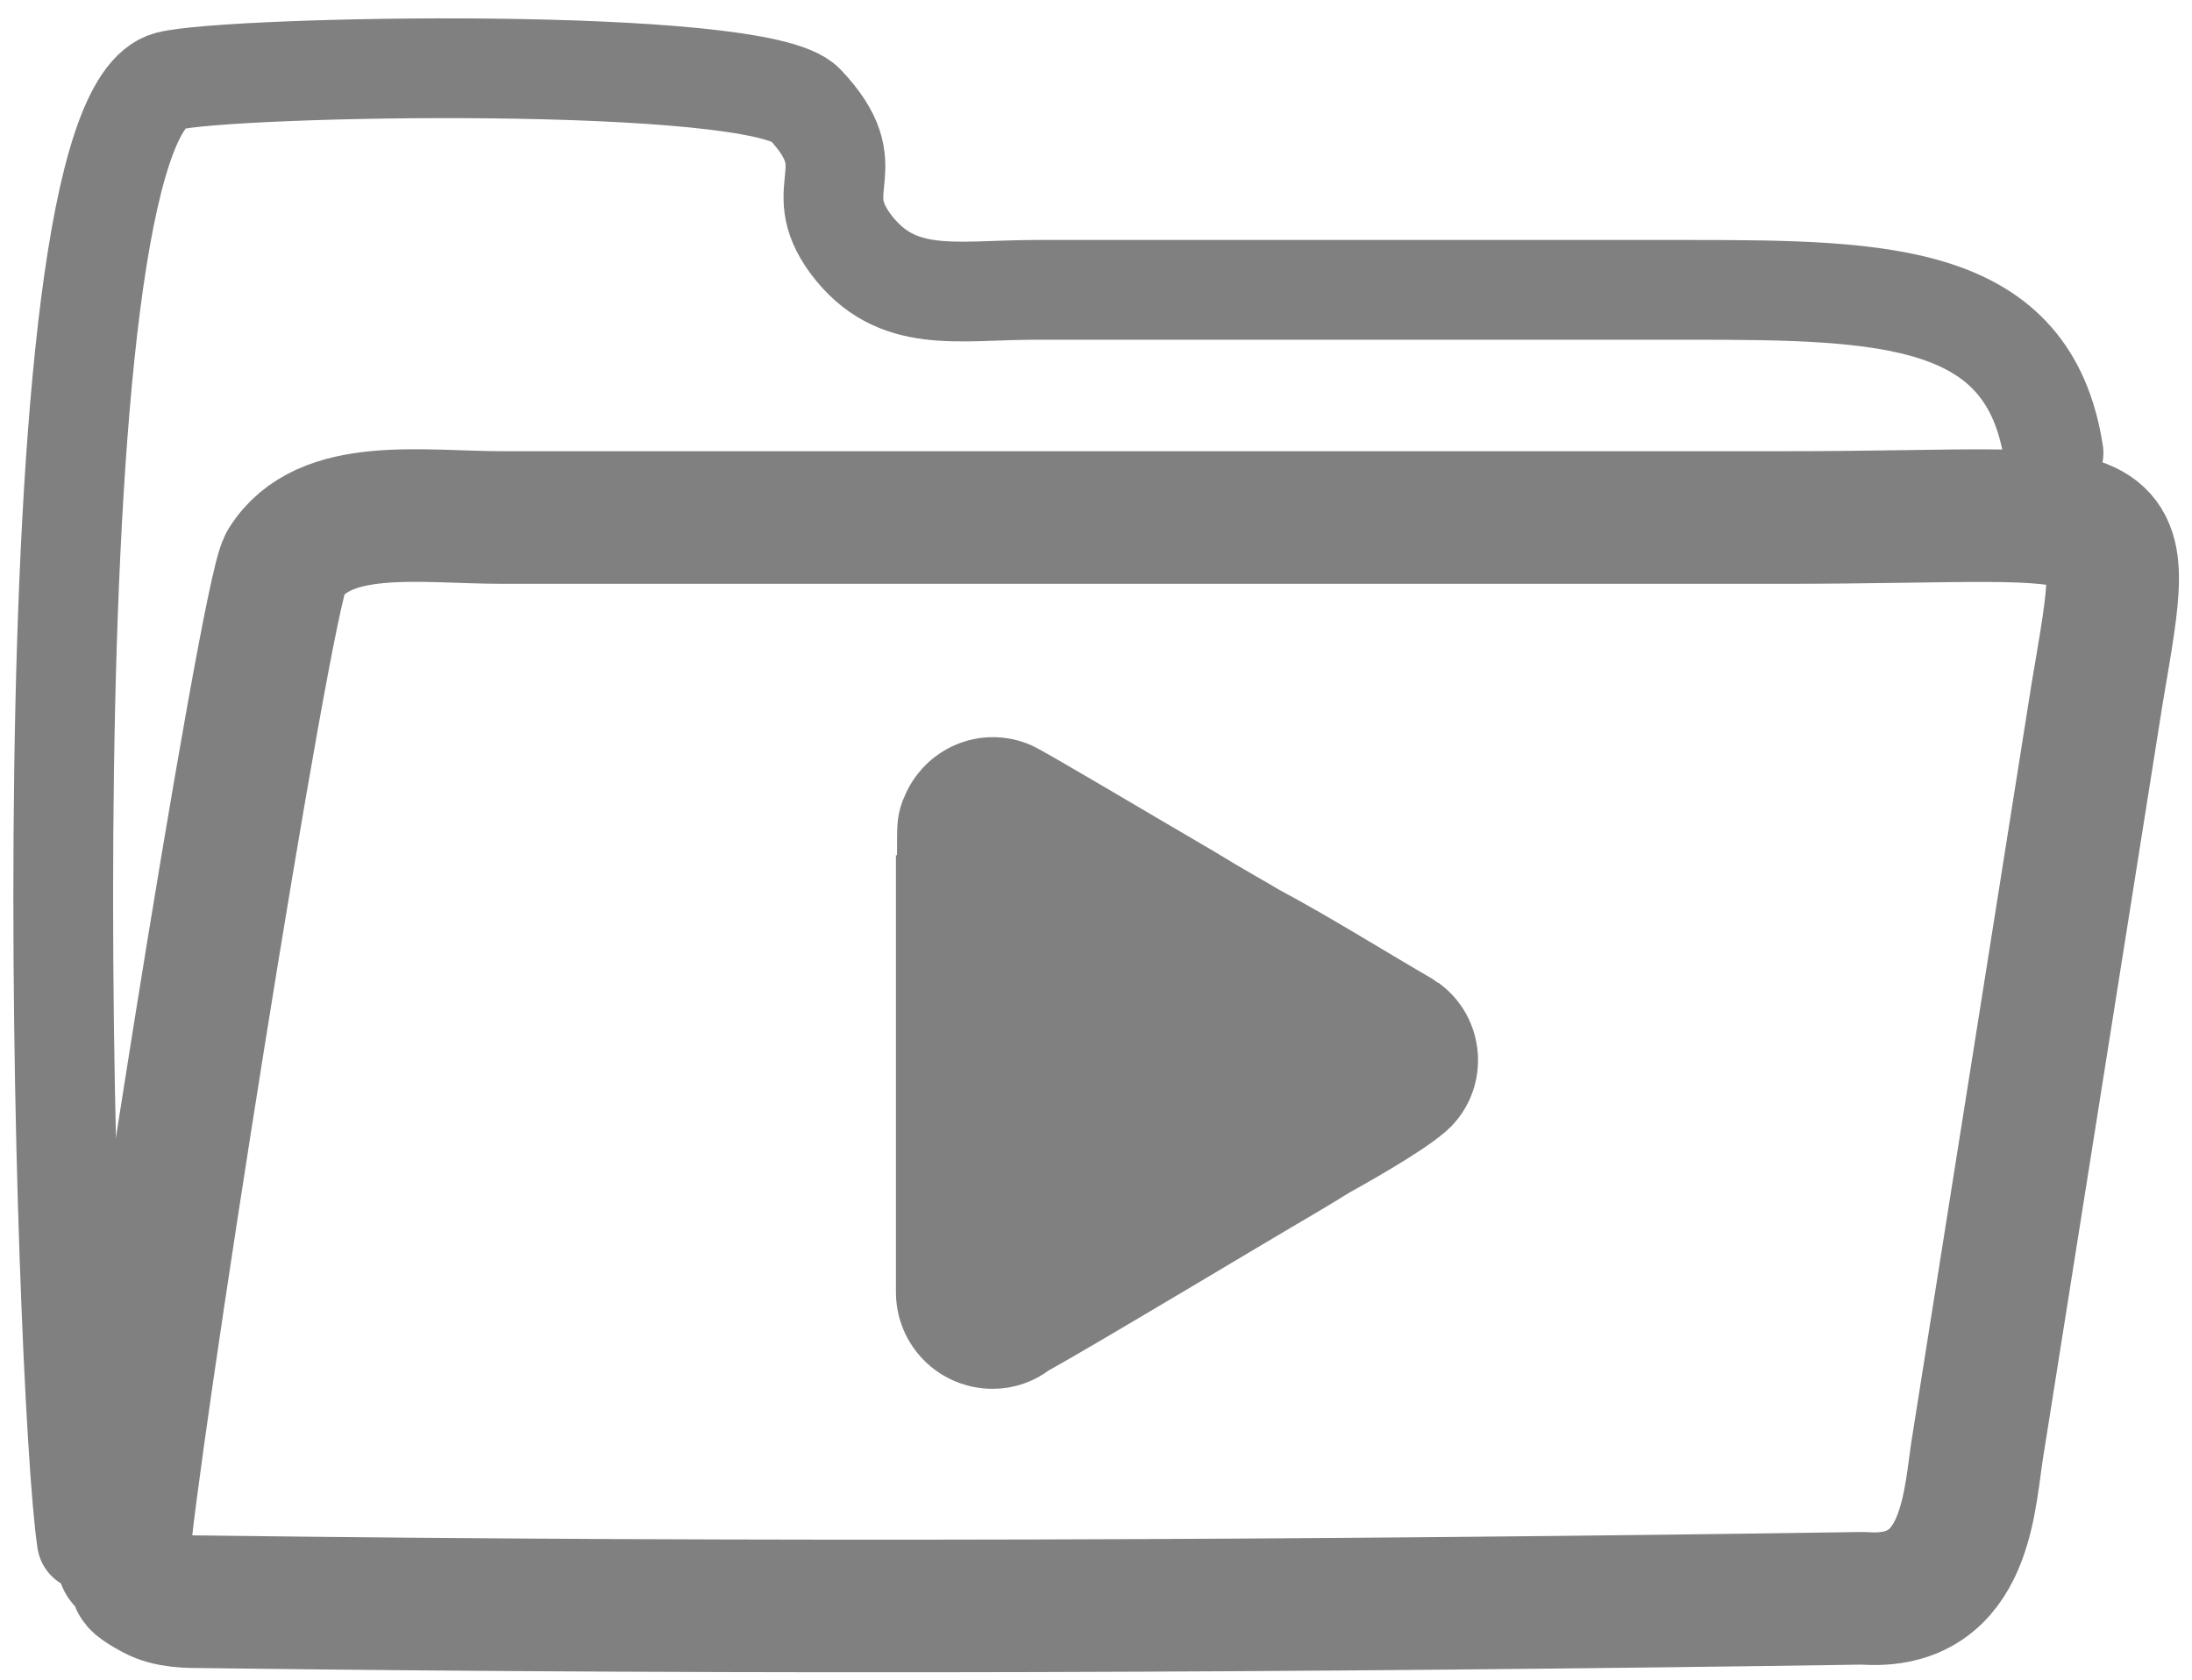 <?xml version="1.0" encoding="UTF-8"?>
<svg id="Capa_1" data-name="Capa 1" xmlns="http://www.w3.org/2000/svg" width="18.68" height="14.32" viewBox="0 0 18.68 14.32">
  <defs>
    <style>
      .cls-1 {
        stroke-width: 1.13px;
      }

      .cls-1, .cls-2, .cls-3 {
        fill: none;
        stroke: gray;
      }

      .cls-1, .cls-3 {
        stroke-linecap: round;
        stroke-linejoin: round;
      }

      .cls-2 {
        stroke-miterlimit: 22.93;
        stroke-width: .57px;
      }

      .cls-3 {
        stroke-width: .85px;
      }

      .cls-4, .cls-5 {
        fill: gray;
      }

      .cls-5 {
        fill-rule: evenodd;
      }
    </style>
  </defs>
  <path class="cls-3" d="M17.5,3.86c-.21-1.36-1.42-1.39-3.1-1.39h-5.57c-.68,0-1.19,.13-1.58-.39-.37-.5,.14-.63-.39-1.19-.39-.42-4.91-.33-5.42-.2C.18,1.01,.55,11.88,.74,13.13"/>
  <path class="cls-4" d="M9,8.02v.03h0v2.03c.53-.32,1.22-.73,1.52-.91,.01,0,.15-.09,.15-.09l.06-.03-.35-.21-.13-.07-.03-.02c-.09-.05-.31-.18-.58-.34l-.65-.39Zm-1.07-.04c-.01-.27,0-.57,0-.84,0-.08,0-.16,.04-.24,.11-.27,.42-.41,.7-.29,.11,.05,.93,.54,1.53,.89,.26,.16,.48,.28,.56,.33,.43,.23,.86,.5,1.29,.75h0s.04,.03,.06,.04c.23,.18,.27,.52,.08,.75-.1,.13-.57,.4-.84,.55l-.13,.08h0s-.15,.09-.15,.09c-.48,.28-1.84,1.1-2.29,1.35-.09,.07-.2,.11-.32,.11-.3,0-.54-.24-.54-.54v-2.96h0v-.08Z"/>
  <path class="cls-2" d="M9,8.02v.03h0v2.03c.53-.32,1.22-.73,1.52-.91,.01,0,.15-.09,.15-.09l.06-.03-.35-.21-.13-.07-.03-.02c-.09-.05-.31-.18-.58-.34l-.65-.39Zm-1.07-.04c-.01-.27,0-.57,0-.84,0-.08,0-.16,.04-.24,.11-.27,.42-.41,.7-.29,.11,.05,.93,.54,1.53,.89,.26,.16,.48,.28,.56,.33,.43,.23,.86,.5,1.29,.75h0s.04,.03,.06,.04c.23,.18,.27,.52,.08,.75-.1,.13-.57,.4-.84,.55l-.13,.08h0s-.15,.09-.15,.09c-.48,.28-1.84,1.1-2.29,1.35-.09,.07-.2,.11-.32,.11-.3,0-.54-.24-.54-.54v-2.96h0v-.08Z"/>
  <path class="cls-5" d="M8.46,7.93v.03s0,.05,0,.05v2.99c.09-.03,2.3-1.35,2.48-1.47,.13-.08,.78-.44,.83-.5l-1.13-.67-.13-.07c-.19-.11-1.93-1.16-2.05-1.21v.83Z"/>
  <path class="cls-2" d="M8.46,7.93v.03s0,.05,0,.05v2.99c.09-.03,2.3-1.35,2.48-1.47,.13-.08,.78-.44,.83-.5l-1.13-.67-.13-.07c-.19-.11-1.93-1.16-2.05-1.21v.83Z"/>
  <path class="cls-1" d="M1.05,13.3c.24,.22-.03,.12,.26,.28,.13,.07,.29,.07,.44,.07,4.65,.06,9.47,.04,14.13-.03,.91,.07,.9-.88,.98-1.33l1.01-6.37c.3-1.79,.35-1.51-2.67-1.51H4.28c-.69,0-1.52-.14-1.85,.39-.17,.28-1.34,7.72-1.38,8.5Z"/>
</svg>